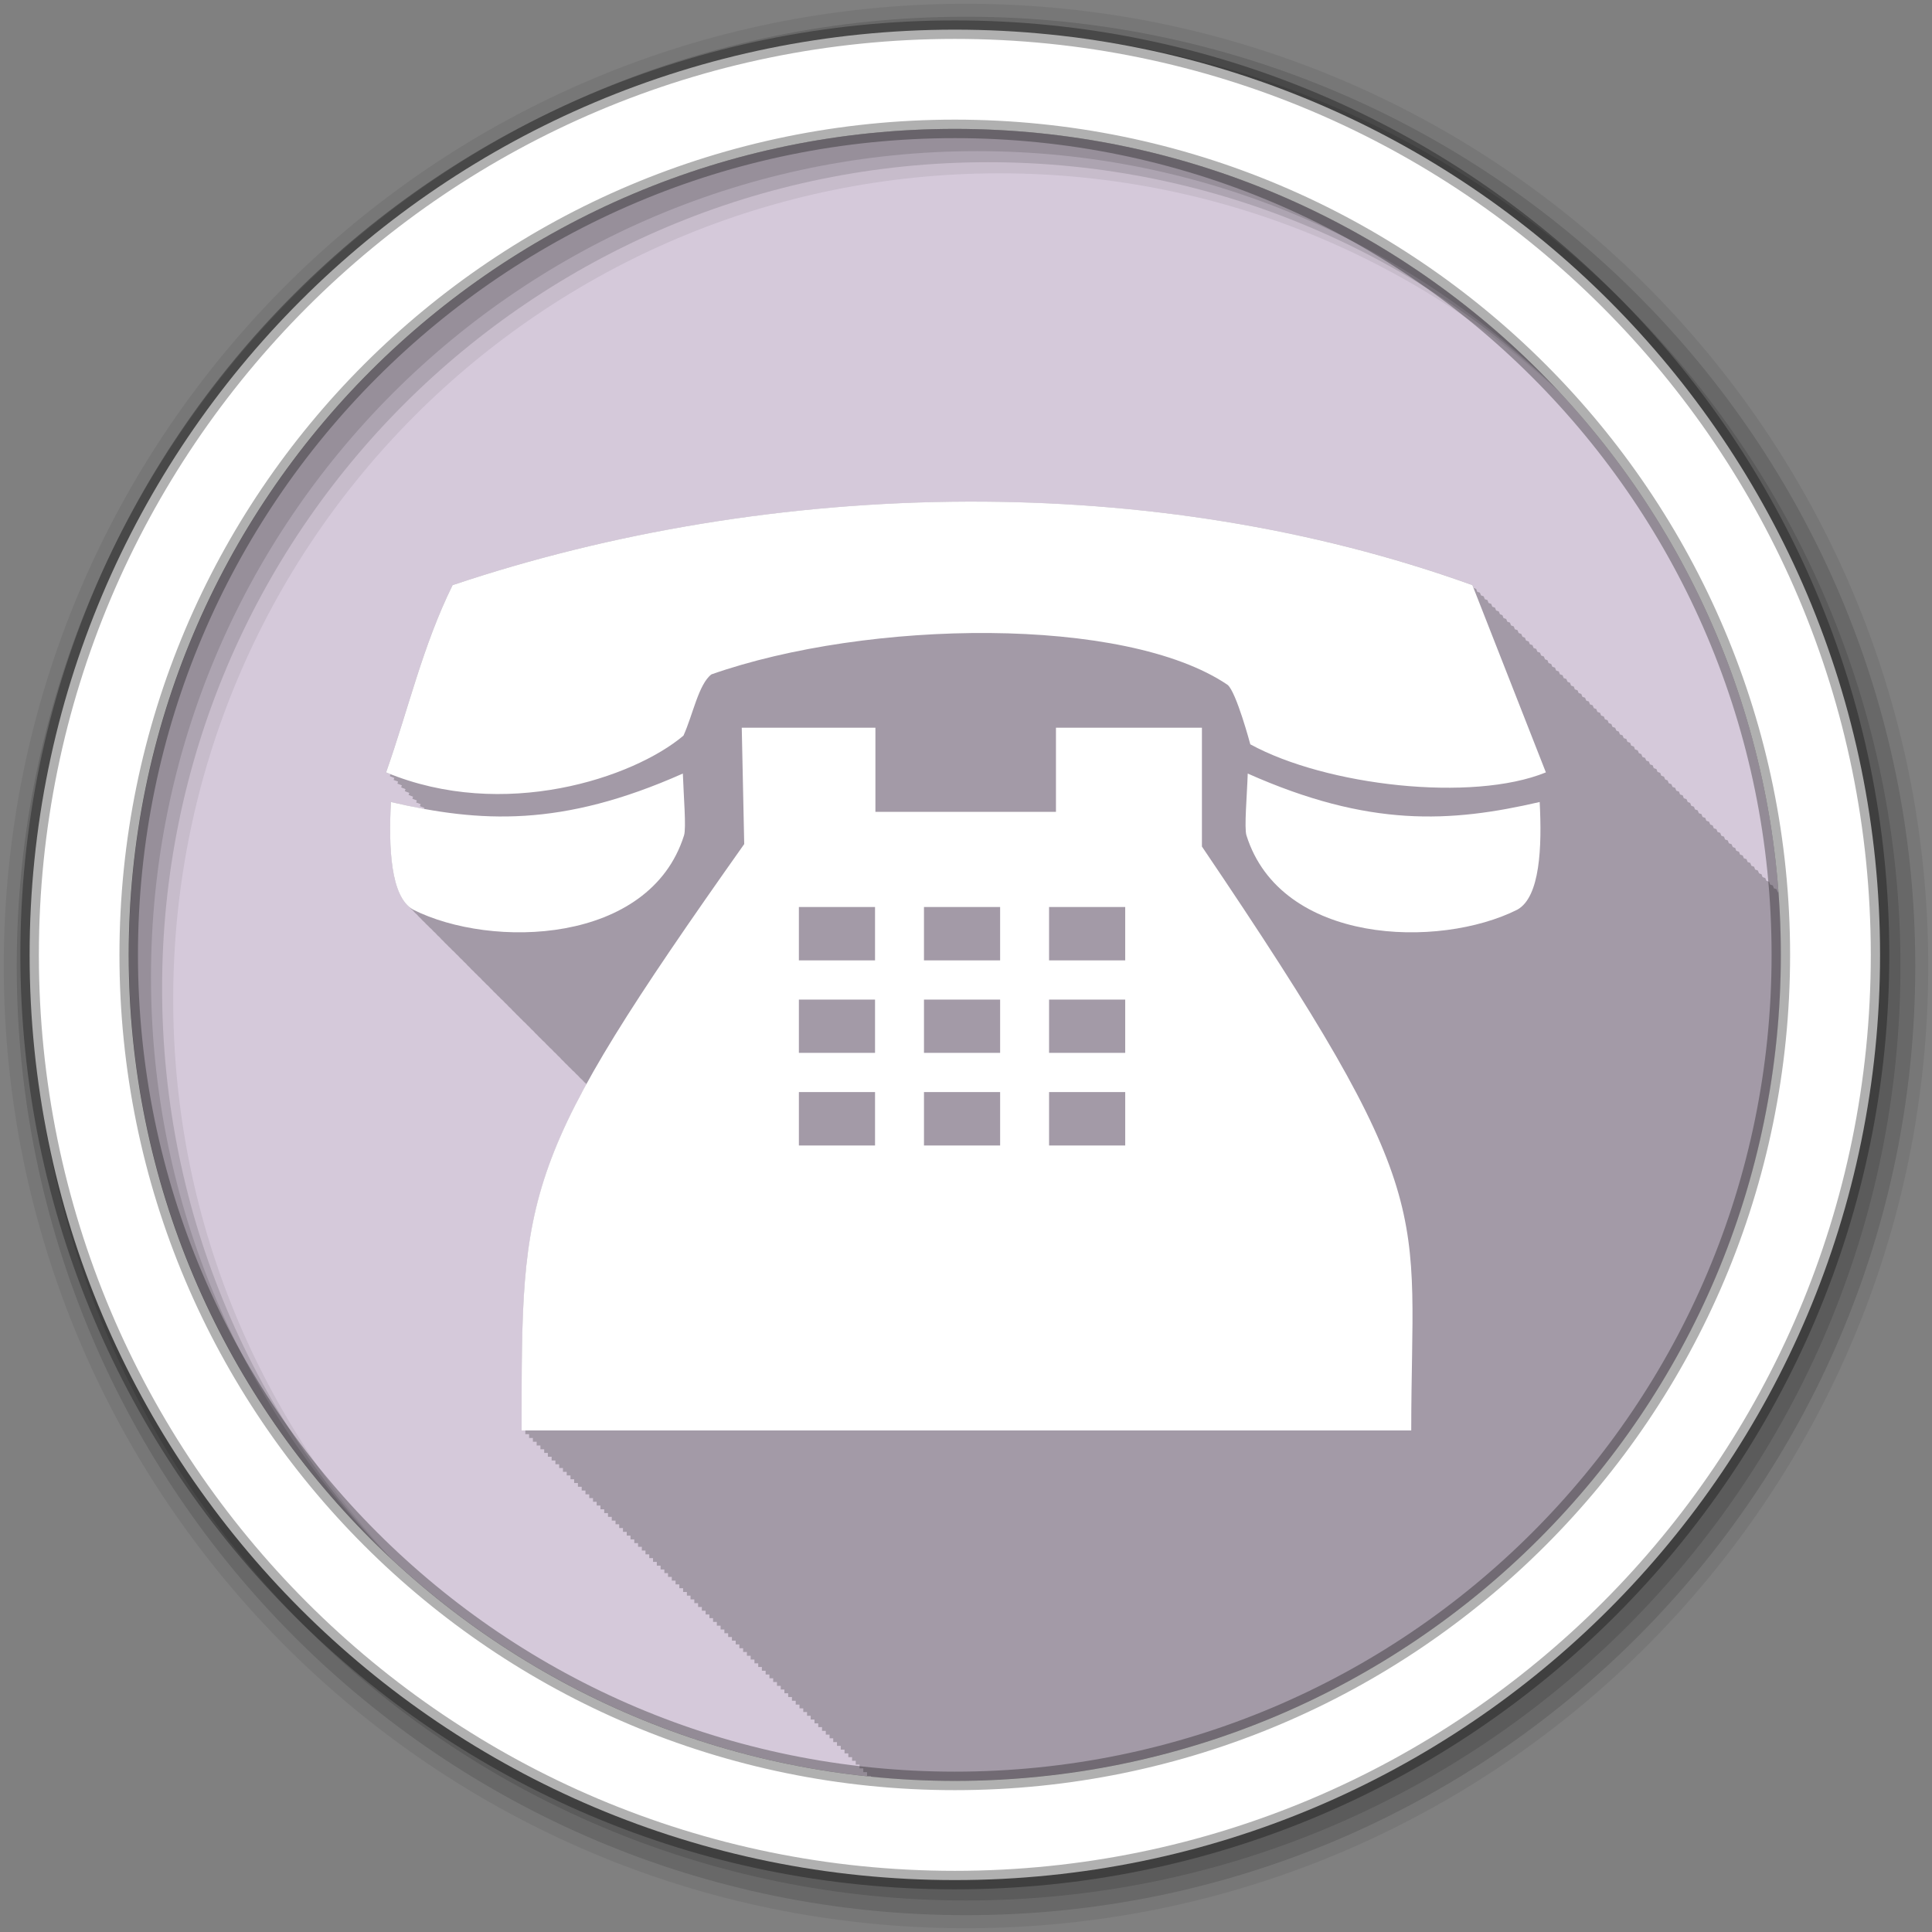 <?xml version="1.0" encoding="UTF-8" standalone="no"?>
<svg xmlns="http://www.w3.org/2000/svg" height="512" viewBox="0 0 512 512" width="512" version="1.1">
 <rect x="0" y="0" width="512" height="512" fill="#808080" stroke="none"/>
 <g id="g4" transform="translate(0,-540.36)">
  <path id="path6" d="m471.95 793.41c0 120.9-98.01 218.9-218.9 218.9-120.9 0-218.9-98.01-218.9-218.9 0-120.9 98.01-218.9 218.9-218.9 120.9 0 218.9 98.01 218.9 218.9" fill-rule="evenodd" fill="#D5C9DA"/>
  <path id="path8" d="m256.63 132.94c-47.956 0.128-95.07 8.142-136.69 22.13-7.941 16.12-11.683 32.772-17.625 49.625 0.395 0.164 0.792 0.312 1.188 0.469-0.062 0.178-0.125 0.353-0.188 0.531 0.395 0.164 0.792 0.312 1.188 0.469-0.062 0.178-0.125 0.353-0.188 0.531 0.391 0.163 0.795 0.282 1.188 0.438-0.062 0.178-0.125 0.353-0.188 0.531 0.397 0.165 0.79 0.312 1.188 0.469-0.062 0.178-0.125 0.353-0.188 0.531 0.388 0.161 0.767 0.315 1.156 0.469-0.062 0.178-0.125 0.353-0.188 0.531 0.393 0.164 0.793 0.313 1.188 0.469-0.062 0.178-0.125 0.353-0.188 0.531 0.395 0.164 0.792 0.312 1.188 0.469-0.062 0.178-0.125 0.353-0.188 0.531 0.395 0.164 0.792 0.312 1.188 0.469-0.062 0.178-0.125 0.353-0.188 0.531 0.391 0.163 0.795 0.282 1.188 0.438-0.063 0.179-0.124 0.352-0.188 0.531 0.397 0.165 0.79 0.312 1.188 0.469-0.033 0.094-0.061 0.188-0.094 0.281-2.905-0.53-5.835-1.163-8.781-1.844-0.582 11.152-0.196 23.561 4.875 27.813 0.296 0.355 0.633 0.683 0.969 0.969 0.338 0.41 0.702 0.776 1.094 1.094 0.308 0.362 0.617 0.712 0.969 1 0.312 0.368 0.644 0.709 1 1 0.282 0.333 0.587 0.636 0.906 0.906 0.304 0.368 0.654 0.675 1 0.969 0.308 0.376 0.647 0.701 1 1 0.338 0.41 0.702 0.776 1.094 1.094 0.308 0.362 0.617 0.712 0.969 1 0.312 0.368 0.644 0.709 1 1 0.282 0.333 0.587 0.636 0.906 0.906 0.304 0.368 0.654 0.675 1 0.969 0.308 0.376 0.647 0.701 1 1 0.338 0.41 0.702 0.776 1.094 1.094 0.314 0.369 0.641 0.709 1 1 0.308 0.362 0.617 0.712 0.969 1 0.312 0.368 0.644 0.709 1 1 0.282 0.333 0.587 0.635 0.906 0.906 0.304 0.368 0.654 0.675 1 0.969 0.333 0.403 0.678 0.779 1.063 1.094 0.318 0.376 0.667 0.704 1.031 1 0.308 0.362 0.617 0.712 0.969 1 0.312 0.368 0.644 0.709 1 1 0.282 0.333 0.587 0.635 0.906 0.906 0.304 0.368 0.654 0.675 1 0.969 0.308 0.376 0.647 0.701 1 1 0.338 0.41 0.702 0.776 1.094 1.094 0.308 0.362 0.617 0.712 0.969 1 0.312 0.368 0.644 0.709 1 1 0.282 0.333 0.587 0.635 0.906 0.906 0.304 0.368 0.654 0.675 1 0.969 0.308 0.376 0.647 0.701 1 1 0.338 0.41 0.702 0.776 1.094 1.094 0.308 0.362 0.617 0.712 0.969 1 0.312 0.368 0.644 0.709 1 1 0.308 0.364 0.648 0.68 1 0.969 0.287 0.341 0.582 0.662 0.906 0.938 0.304 0.368 0.654 0.675 1 0.969 0.338 0.41 0.702 0.776 1.094 1.094 0.314 0.369 0.641 0.709 1 1 0.308 0.362 0.617 0.712 0.969 1 0.312 0.368 0.644 0.709 1 1 0.282 0.333 0.587 0.635 0.906 0.906 0.314 0.38 0.672 0.699 1.031 1 0.295 0.354 0.633 0.683 0.969 0.969 0.338 0.41 0.702 0.776 1.094 1.094 0.304 0.357 0.623 0.684 0.969 0.969 0.045 0.053 0.079 0.105 0.125 0.156-17.327 31.613-17.16 49.11-17.16 91.75h0.969v1h1v1h1v1h1v1h1v1h1v0.969h0.969v1h1v1h1v1h1v1h1v1h1v0.969h1v1h0.969v1h1v1h1v1h1v1h1v1h1v0.969h0.969v1h1v1h1v1h1v1h1v1h1v0.969h0.969v1h1v1h1v1h1v1h1v1h1v0.969h1v1h0.969v1h1v1h1v1h1v1h1v1h1v0.969h0.969v1h1v1h1v1h1v1h1v1h1v0.969h0.969v1h1v1h1v1h1v1h1v1h1v0.969h0.969v1h1v1h1v1h1v1h1v1h1v0.969h1v1h0.969v1h1v1h1v1h1v1h1v1h1v0.969h0.969v1h1v1h1v1h1v1h1v1h1v0.969h0.969v1h1v1h1v1h1v1h1v1h1v0.969h1v1h0.969v1h1v1h1v1h1v1h1v1h1v0.969h0.969v1h1v1h1v1h1v1h1v1h1v0.969h0.969v1h1v1h1v1h1v1h1v0.188c7.319 0.739 14.736 1.156 22.25 1.156 120.9 0 218.91-98.01 218.91-218.91 0-5.571-0.185-11.1-0.594-16.563-0.084-0.029-0.167-0.064-0.25-0.094-0.009-0.022-0.281-0.75-0.281-0.75-0.238-0.086-0.48-0.165-0.719-0.25-0.009-0.022-0.281-0.75-0.281-0.75-0.238-0.086-0.48-0.165-0.719-0.25-0.009-0.022-0.281-0.75-0.281-0.75-0.24-0.086-0.479-0.164-0.719-0.25l-0.281-0.719c-0.239-0.086-0.479-0.164-0.719-0.25-0.009-0.022-0.281-0.75-0.281-0.75-0.221-0.08-0.435-0.171-0.656-0.25-0.009-0.023-0.313-0.75-0.313-0.75-0.238-0.086-0.481-0.165-0.719-0.25-0.009-0.022-0.281-0.75-0.281-0.75-0.238-0.086-0.48-0.165-0.719-0.25l-0.281-0.75c-0.238-0.086-0.48-0.165-0.719-0.25l-0.281-0.75c-0.238-0.086-0.48-0.165-0.719-0.25-0.008-0.02-0.281-0.719-0.281-0.719-0.239-0.086-0.479-0.164-0.719-0.25-0.009-0.022-0.281-0.75-0.281-0.75-0.239-0.086-0.479-0.164-0.719-0.25-0.009-0.022-0.281-0.75-0.281-0.75-0.221-0.08-0.435-0.171-0.656-0.25-0.009-0.023-0.313-0.75-0.313-0.75-0.238-0.086-0.48-0.165-0.719-0.25-0.009-0.022-0.281-0.75-0.281-0.75-0.238-0.086-0.48-0.165-0.719-0.25-0.009-0.022-0.281-0.75-0.281-0.75-0.238-0.086-0.48-0.165-0.719-0.25-0.009-0.022-0.281-0.75-0.281-0.75-0.24-0.086-0.479-0.164-0.719-0.25-0.008-0.02-0.281-0.719-0.281-0.719-0.239-0.086-0.479-0.164-0.719-0.25-0.009-0.022-0.281-0.75-0.281-0.75-0.221-0.08-0.435-0.171-0.656-0.25-0.009-0.023-0.313-0.75-0.313-0.75-0.238-0.086-0.48-0.165-0.719-0.25-0.009-0.022-0.281-0.75-0.281-0.75-0.238-0.086-0.48-0.165-0.719-0.25l-0.281-0.75c-0.238-0.086-0.48-0.165-0.719-0.25l-0.281-0.75c-0.24-0.086-0.479-0.164-0.719-0.25-0.008-0.02-0.281-0.719-0.281-0.719-0.239-0.086-0.479-0.164-0.719-0.25-0.009-0.022-0.281-0.75-0.281-0.75-0.221-0.08-0.435-0.171-0.656-0.25l-0.313-0.75c-0.238-0.086-0.481-0.165-0.719-0.25-0.009-0.022-0.281-0.75-0.281-0.75-0.238-0.086-0.48-0.165-0.719-0.25-0.009-0.022-0.281-0.75-0.281-0.75-0.238-0.086-0.48-0.165-0.719-0.25-0.009-0.022-0.281-0.75-0.281-0.75-0.238-0.086-0.48-0.165-0.719-0.25-0.008-0.02-0.281-0.719-0.281-0.719-0.239-0.086-0.479-0.164-0.719-0.25-0.009-0.022-0.281-0.75-0.281-0.75-0.221-0.08-0.435-0.171-0.656-0.25-0.009-0.023-0.313-0.75-0.313-0.75-0.238-0.086-0.481-0.165-0.719-0.25-0.009-0.022-0.281-0.75-0.281-0.75-0.238-0.086-0.48-0.165-0.719-0.25-0.009-0.022-0.281-0.75-0.281-0.75-0.238-0.086-0.48-0.165-0.719-0.25l-0.281-0.75c-0.238-0.086-0.48-0.165-0.719-0.25-0.009-0.022-0.281-0.75-0.281-0.75-0.24-0.086-0.479-0.164-0.719-0.25-0.008-0.02-0.281-0.719-0.281-0.719-0.239-0.086-0.479-0.164-0.719-0.25-0.009-0.022-0.281-0.75-0.281-0.75-0.221-0.08-0.435-0.171-0.656-0.25l-0.313-0.75c-0.238-0.086-0.48-0.165-0.719-0.25l-0.281-0.75c-0.238-0.086-0.48-0.165-0.719-0.25-0.009-0.022-0.281-0.75-0.281-0.75-0.238-0.086-0.48-0.165-0.719-0.25-0.009-0.022-0.281-0.75-0.281-0.75-0.24-0.086-0.479-0.164-0.719-0.25-0.008-0.021-0.281-0.719-0.281-0.719-0.239-0.086-0.479-0.164-0.719-0.25-0.009-0.022-0.281-0.75-0.281-0.75-0.221-0.08-0.435-0.171-0.656-0.25-0.009-0.023-0.313-0.75-0.313-0.75-0.238-0.086-0.481-0.165-0.719-0.25-0.009-0.022-0.281-0.75-0.281-0.75-0.238-0.086-0.48-0.165-0.719-0.25-0.009-0.022-0.281-0.75-0.281-0.75-0.238-0.086-0.48-0.165-0.719-0.25-0.009-0.022-0.281-0.75-0.281-0.75-0.24-0.086-0.479-0.164-0.719-0.25-0.008-0.021-0.281-0.719-0.281-0.719-0.239-0.086-0.479-0.164-0.719-0.25-0.009-0.022-0.281-0.75-0.281-0.75-0.221-0.08-0.435-0.171-0.656-0.25-0.009-0.023-0.313-0.75-0.313-0.75-0.238-0.086-0.481-0.165-0.719-0.25l-0.281-0.75c-0.238-0.086-0.48-0.165-0.719-0.25l-0.281-0.75c-0.238-0.086-0.48-0.165-0.719-0.25-0.009-0.022-0.281-0.75-0.281-0.75-0.238-0.086-0.48-0.165-0.719-0.25-0.008-0.021-0.281-0.719-0.281-0.719-0.239-0.086-0.479-0.164-0.719-0.25-0.009-0.022-0.281-0.75-0.281-0.75-0.239-0.086-0.479-0.164-0.719-0.25-0.009-0.022-0.281-0.75-0.281-0.75-0.221-0.08-0.435-0.171-0.656-0.25-0.009-0.023-0.313-0.75-0.313-0.75-0.238-0.086-0.48-0.165-0.719-0.25-0.009-0.022-0.281-0.75-0.281-0.75-0.238-0.086-0.48-0.165-0.719-0.25-0.009-0.022-0.281-0.75-0.281-0.75-0.238-0.086-0.48-0.165-0.719-0.25-0.009-0.022-0.281-0.75-0.281-0.75-0.24-0.086-0.479-0.164-0.719-0.25-0.008-0.02-0.281-0.719-0.281-0.719-0.239-0.086-0.479-0.164-0.719-0.25-0.009-0.022-0.281-0.75-0.281-0.75-0.221-0.08-0.435-0.171-0.656-0.25-0.009-0.023-0.313-0.75-0.313-0.75-0.238-0.086-0.48-0.165-0.719-0.25-0.009-0.022-0.281-0.75-0.281-0.75-0.238-0.086-0.48-0.165-0.719-0.25-0.009-0.022-0.281-0.75-0.281-0.75-0.238-0.086-0.48-0.165-0.719-0.25-0.009-0.022-0.281-0.75-0.281-0.75-0.24-0.086-0.479-0.164-0.719-0.25-0.008-0.021-0.281-0.719-0.281-0.719-0.239-0.086-0.479-0.164-0.719-0.25-0.009-0.022-0.281-0.75-0.281-0.75-0.221-0.08-0.435-0.171-0.656-0.25-0.009-0.023-0.313-0.75-0.313-0.75-0.238-0.086-0.481-0.165-0.719-0.25-0.009-0.022-0.281-0.75-0.281-0.75-0.238-0.086-0.48-0.165-0.719-0.25-0.009-0.022-0.281-0.75-0.281-0.75-0.238-0.086-0.48-0.165-0.719-0.25-0.009-0.022-0.281-0.75-0.281-0.75-0.24-0.086-0.479-0.164-0.719-0.25-0.008-0.021-0.281-0.719-0.281-0.719-0.239-0.086-0.479-0.164-0.719-0.25-0.009-0.022-0.281-0.75-0.281-0.75-0.221-0.08-0.435-0.171-0.656-0.25-0.009-0.023-0.313-0.75-0.313-0.75-0.238-0.086-0.481-0.165-0.719-0.25-0.009-0.022-0.281-0.75-0.281-0.75-0.238-0.086-0.48-0.165-0.719-0.25-0.009-0.022-0.281-0.75-0.281-0.75-0.238-0.086-0.48-0.165-0.719-0.25-0.009-0.022-0.281-0.75-0.281-0.75-0.238-0.086-0.48-0.165-0.719-0.25-0.009-0.022-0.281-0.75-0.281-0.75-0.24-0.086-0.479-0.164-0.719-0.25-0.008-0.02-0.281-0.719-0.281-0.719-0.239-0.086-0.479-0.164-0.719-0.25l-0.281-0.75c-0.221-0.08-0.435-0.171-0.656-0.25l-0.313-0.75c-42.75-15.406-88.54-22.245-133.59-22.12" fill-opacity="0.235" transform="translate(0,540.36)"/>
  <g id="g10" fill-rule="evenodd">
   <path id="path12" fill-opacity="0.067" d="m256 541.36c-140.83 0-255 114.17-255 255s114.17 255 255 255 255-114.17 255-255-114.17-255-255-255m8.827 44.931c120.9 0 218.9 98 218.9 218.9s-98 218.9-218.9 218.9-218.93-98-218.93-218.9 98.03-218.9 218.93-218.9"/>
   <g id="g14" fill-opacity="0.129">
    <path id="path16" d="m256 544.79c-138.94 0-251.57 112.63-251.57 251.57s112.63 251.54 251.57 251.54 251.57-112.6 251.57-251.54-112.63-251.57-251.57-251.57m5.885 38.556c120.9 0 218.9 98 218.9 218.9s-98 218.9-218.9 218.9-218.93-98-218.93-218.9 98.03-218.9 218.93-218.9"/>
    <path id="path18" d="m256 548.72c-136.77 0-247.64 110.87-247.64 247.64s110.87 247.64 247.64 247.64 247.64-110.87 247.64-247.64-110.87-247.64-247.64-247.64m2.942 31.691c120.9 0 218.9 98 218.9 218.9s-98 218.9-218.9 218.9-218.93-98-218.93-218.9 98.03-218.9 218.93-218.9"/>
   </g>
   <path id="path20" d="m253.04 548.22c-135.42 0-245.19 109.78-245.19 245.19 0 135.42 109.78 245.19 245.19 245.19 135.42 0 245.19-109.78 245.19-245.19 0-135.42-109.78-245.19-245.19-245.19zm0 26.297c120.9 0 218.9 98 218.9 218.9s-98 218.9-218.9 218.9-218.93-98-218.93-218.9 98.03-218.9 218.93-218.9z" stroke-opacity="0.31" stroke="#000" stroke-width="4.904" fill="#fff"/>
  </g>
  <path id="path68" fill="#fff" d="m256.61 673.29c-47.956 0.128-95.05 8.152-136.67 22.14-7.941 16.12-11.677 32.769-17.619 49.621 31.12 12.946 65.5 1.487 78.8-9.736 2.473-5.409 4.01-13.66 7.413-16.236 41.44-14.547 109.66-15.61 136.78 2.767 2.318 1.854 6.03 15.766 6.03 15.766 20.12 11.01 58.826 15.403 78.33 7.439l-19.47-49.62c-42.75-15.406-88.54-22.255-133.59-22.14m-60.04 59.932 0.653 30.827c-59.41 84.01-58.992 91.24-58.992 155.39h235.76c0-59.743 8.119-60.727-55.47-154.74v-31.48h-38.684v22.292h-47.846v-22.292h-35.421m-15.609 12.138c-32.19 14.32-53.716 13.01-77.37 7.544-0.619 11.868-0.156 25.16 5.899 28.53 20.723 10.416 62.67 9.298 71.782-19.681 0.628-1.94-0.127-10.679-0.313-16.393m149.7 0c-0.186 5.713-0.968 14.453-0.339 16.393 9.109 28.98 51.06 30.1 71.783 19.681 6.06-3.368 6.544-16.662 5.925-28.53-23.652 5.464-45.18 6.776-77.37-7.544m-118.95 35.37h20.18v14.15h-20.18v-14.15m33.15 0h20.18v14.15h-20.18v-14.15m33.15 0h20.18v14.15h-20.18v-14.15m-66.3 24.537h20.18v14.12h-20.18v-14.12m33.15 0h20.18v14.12h-20.18v-14.12m33.15 0h20.18v14.12h-20.18v-14.12m-66.3 24.51h20.18v14.15h-20.18v-14.15m33.15 0h20.18v14.15h-20.18v-14.15m33.15 0h20.18v14.15h-20.18v-14.15"/>
 </g>
</svg>
